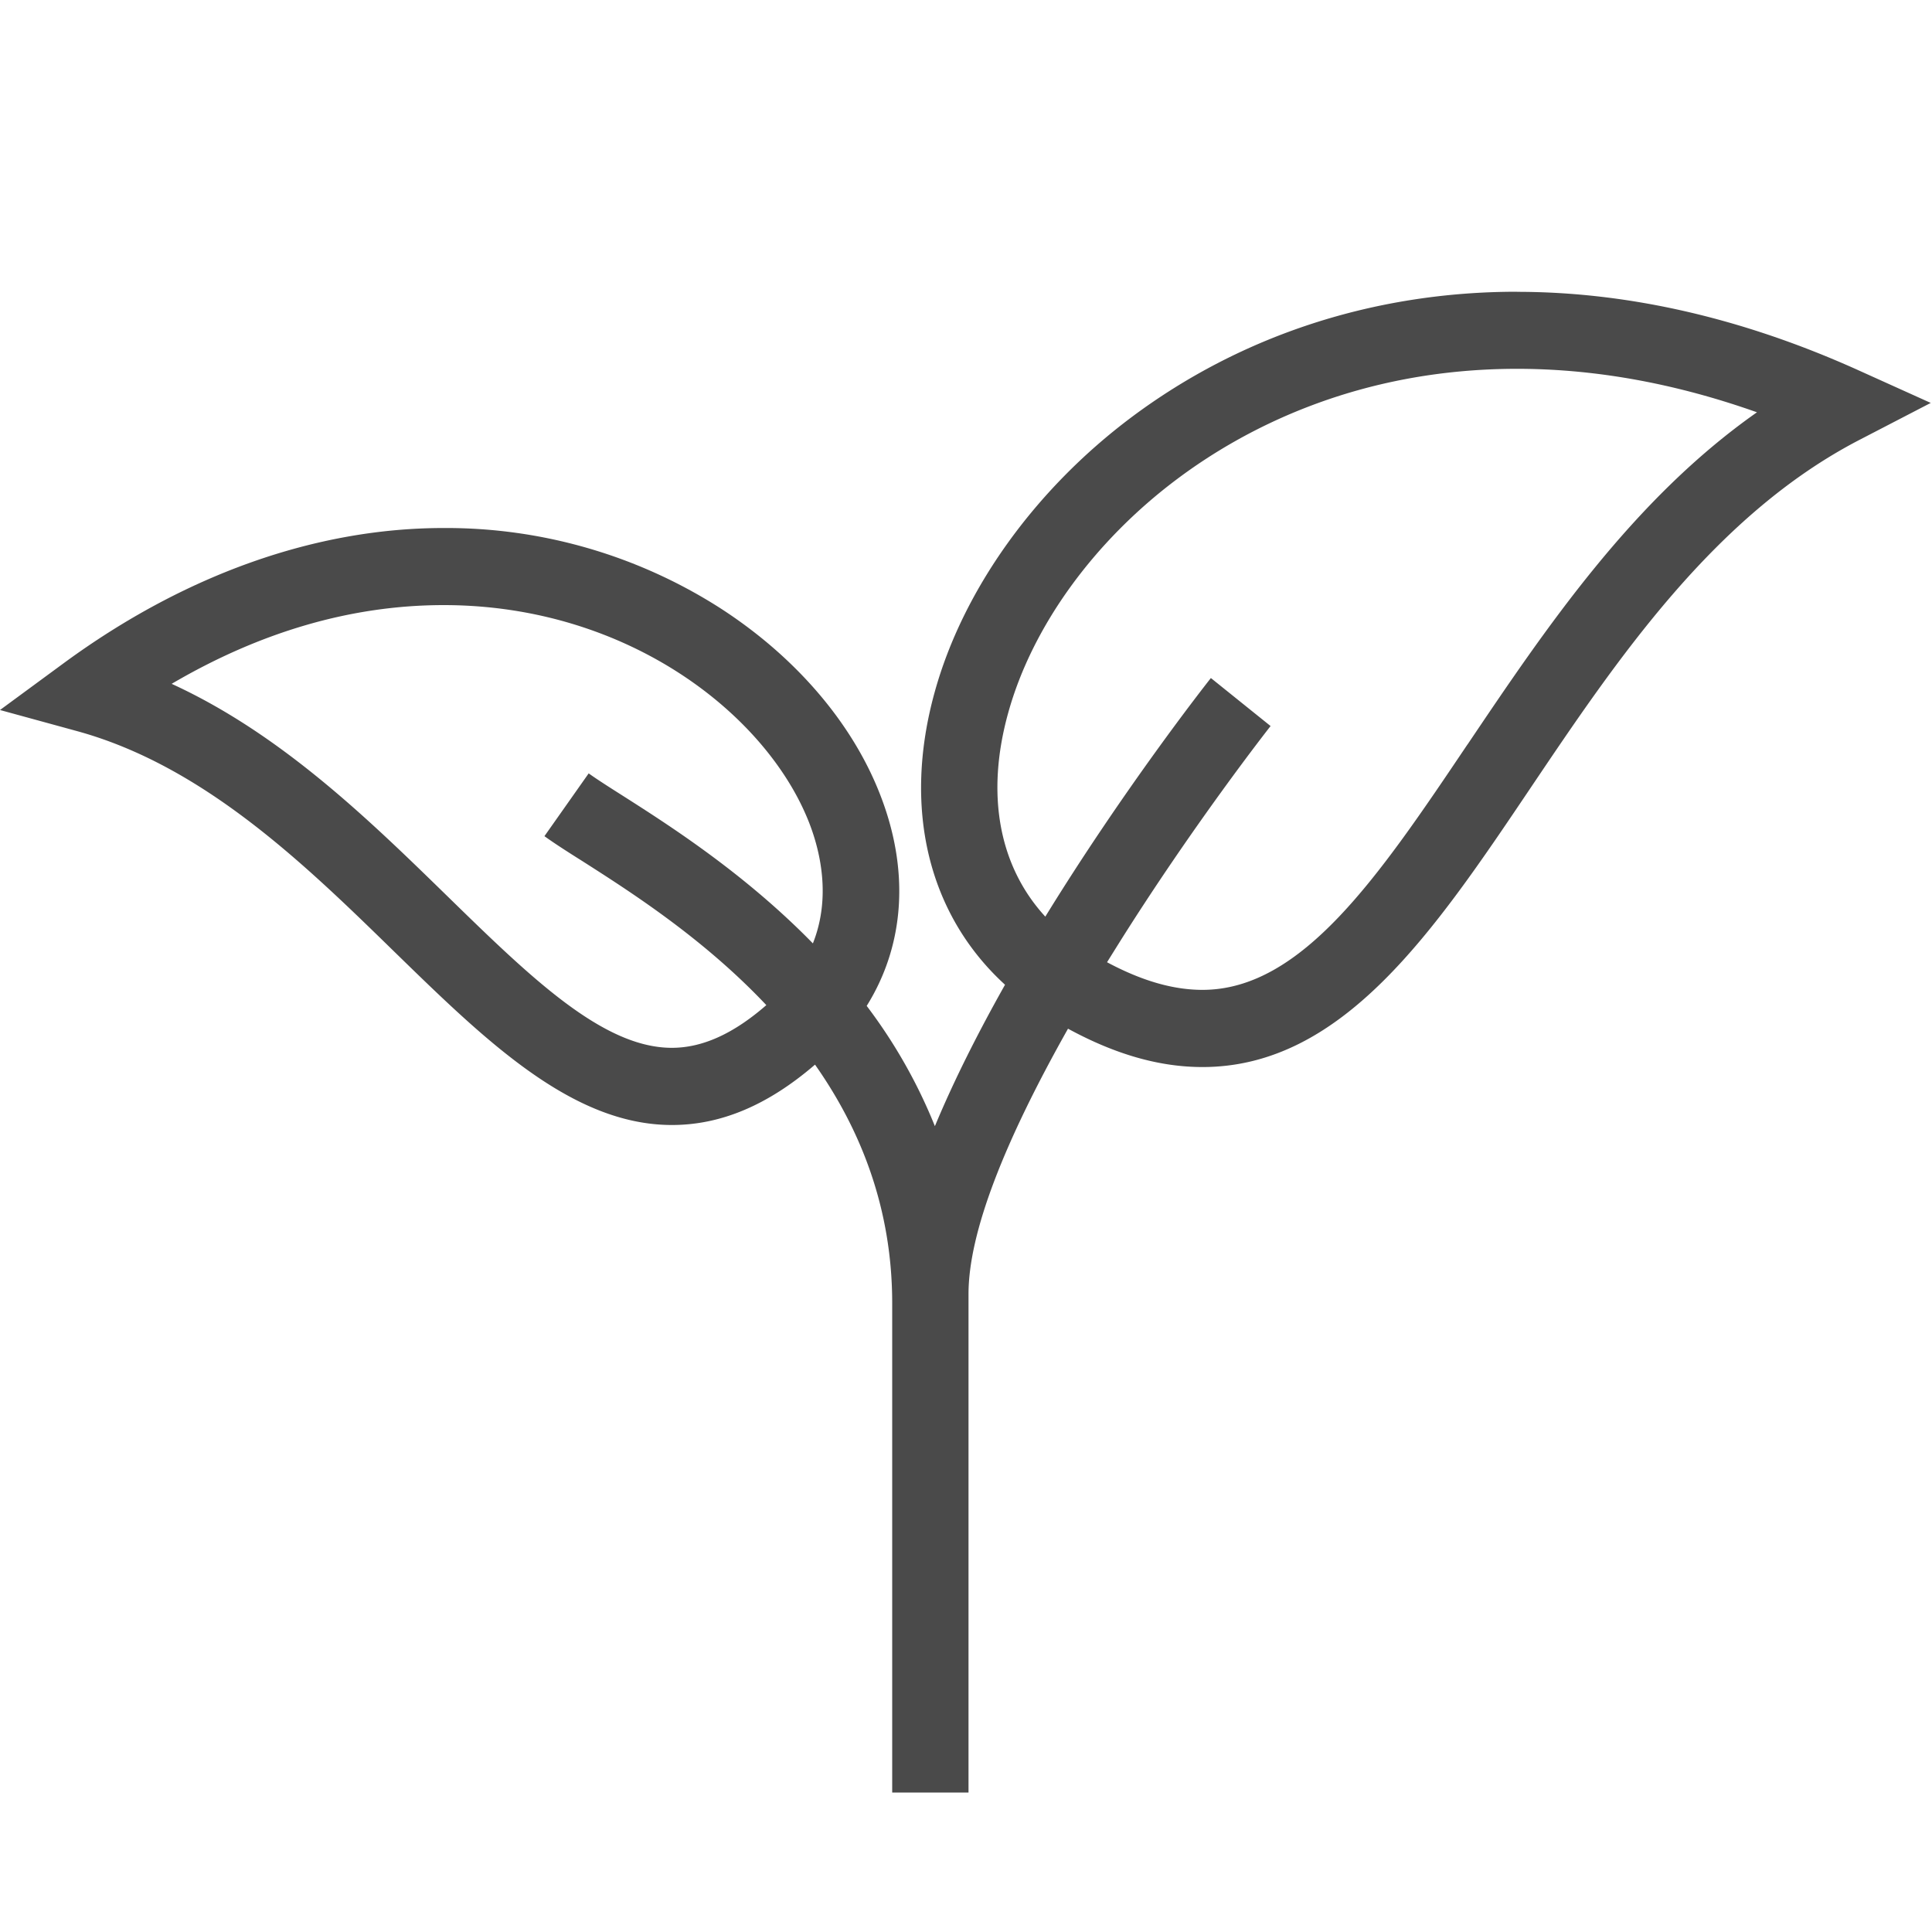 <svg xmlns="http://www.w3.org/2000/svg" width="20" height="20" viewBox="0 0 20 20">
    <g fill="none" fill-rule="evenodd">
        <path fill="#4A4A4A" d="M15.705 3.02c-1.476 0-2.855.45-3.989 1.297-1.003.75-1.747 1.788-2.04 2.847-.336 1.212-.063 2.307.728 3.03-.272.483-.525.981-.726 1.464a5.4 5.4 0 0 0-.706-1.245c.393-.63.447-1.401.138-2.19-.29-.744-.88-1.429-1.658-1.93a5.266 5.266 0 0 0-2.86-.827c-1.322 0-2.68.482-3.924 1.393L0 7.35l.796.218c1.315.36 2.363 1.383 3.288 2.286.945.921 1.837 1.791 2.87 1.792h.001c.509 0 .995-.206 1.482-.625.467.664.799 1.48.799 2.47v5.065h.79v-5.16c0-.637.37-1.575 1.03-2.747.489.266.946.397 1.392.397 1.452 0 2.396-1.403 3.396-2.889.892-1.325 1.904-2.828 3.41-3.606l.733-.38-.753-.34c-1.191-.537-2.378-.81-3.53-.81zm-8.75 7.827c-.714 0-1.46-.727-2.322-1.568-.816-.796-1.722-1.68-2.856-2.2.922-.541 1.867-.815 2.816-.815 1.905 0 3.345 1.133 3.783 2.252.113.29.23.77.039 1.25-.71-.727-1.49-1.224-1.975-1.533-.142-.09-.264-.168-.346-.227l-.458.65c.1.072.23.156.383.252.5.319 1.259.802 1.914 1.497-.341.297-.662.442-.978.442zm8.236-3.14c-.917 1.363-1.71 2.54-2.743 2.54-.304 0-.629-.094-.988-.286l.108-.173c.782-1.25 1.577-2.262 1.585-2.272l-.618-.497c-.068.086-.902 1.15-1.714 2.47-.478-.52-.62-1.262-.384-2.11.247-.891.885-1.774 1.75-2.421.694-.52 1.869-1.14 3.518-1.14.808 0 1.64.151 2.483.45-1.292.907-2.19 2.242-2.997 3.44z"/>
        <path d="M0 0h20v20H0z"/>
    </g>
</svg>
